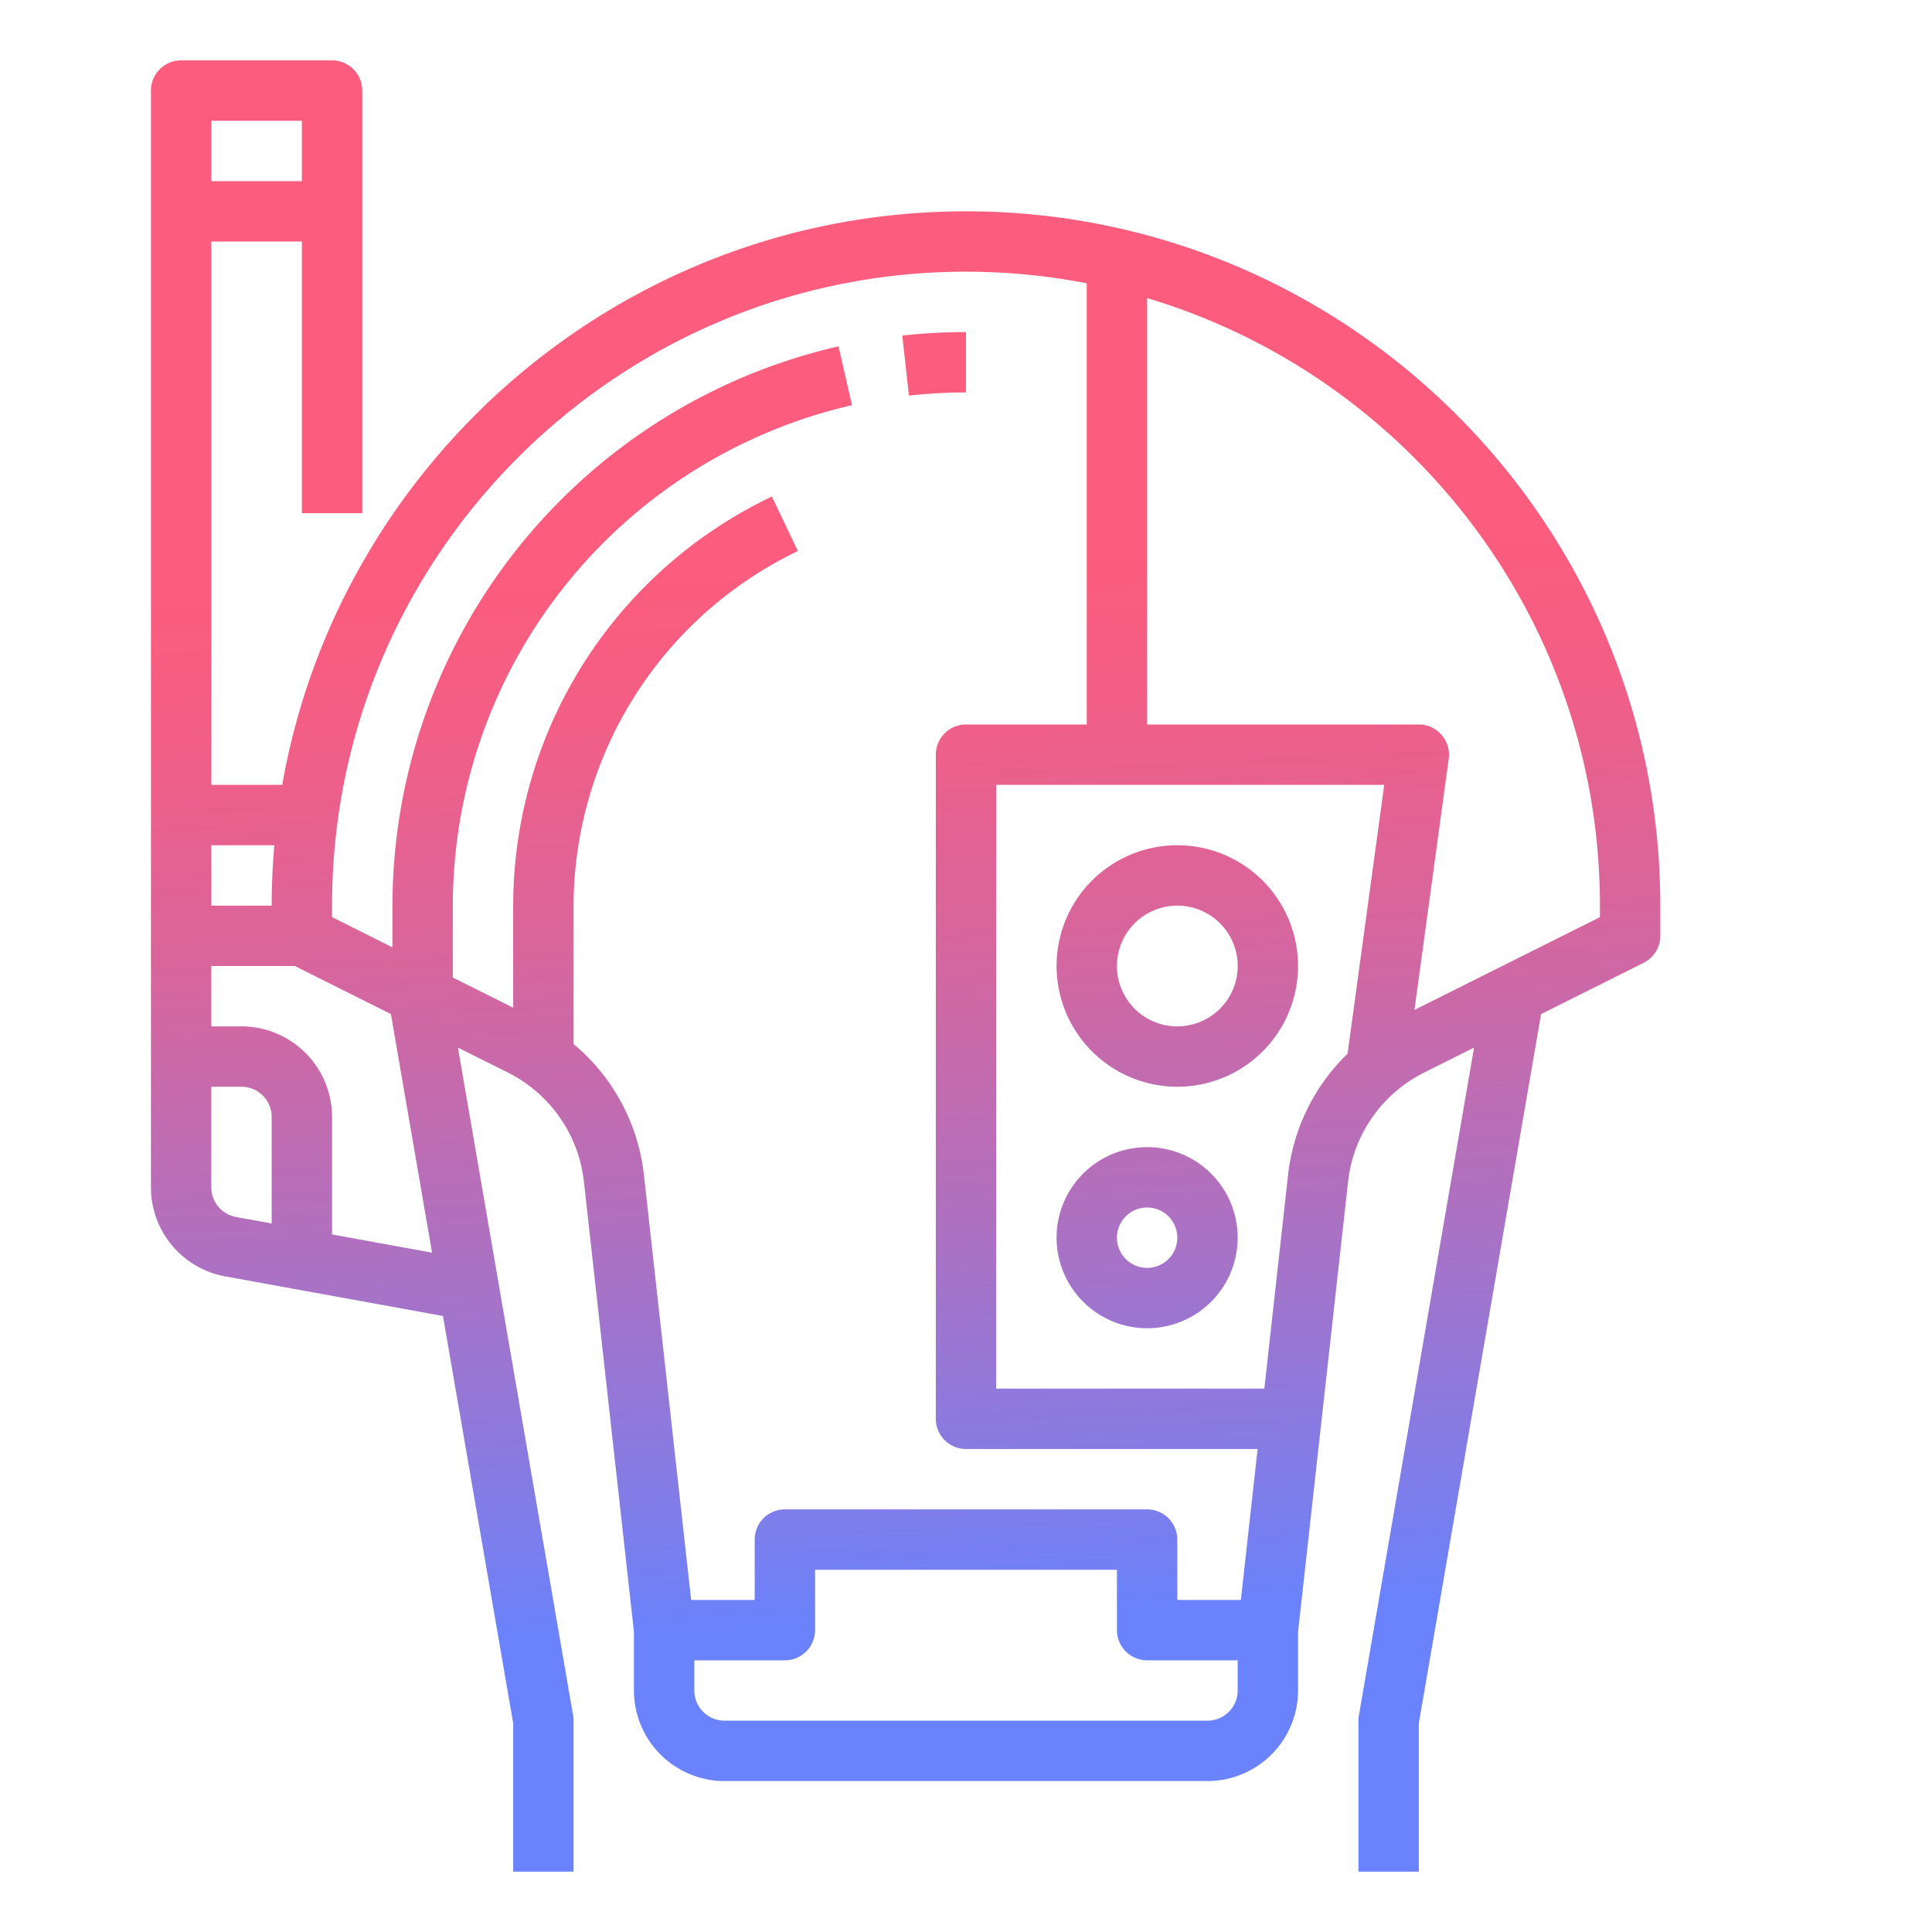 <?xml version="1.0"?>
<svg xmlns="http://www.w3.org/2000/svg" xmlns:xlink="http://www.w3.org/1999/xlink" id="GD001" viewBox="0 0 512 512" width="512" height="512"><defs><linearGradient id="New_Gradient_Swatch_2" x1="295.587" y1="147.119" x2="308.547" y2="425.755" gradientUnits="userSpaceOnUse"><stop offset="0" stop-color="#fc5c7d"/><stop offset="0.129" stop-color="#f35e85"/><stop offset="0.343" stop-color="#d9659b"/><stop offset="0.616" stop-color="#b070bf"/><stop offset="0.934" stop-color="#777ff0"/><stop offset="1" stop-color="#6a82fb"/></linearGradient><linearGradient id="New_Gradient_Swatch_2-2" x1="306.911" y1="146.592" x2="319.871" y2="425.228" xlink:href="#New_Gradient_Swatch_2"/><linearGradient id="New_Gradient_Swatch_2-3" x1="234.164" y1="149.976" x2="247.124" y2="428.612" xlink:href="#New_Gradient_Swatch_2"/><linearGradient id="New_Gradient_Swatch_2-4" x1="250.385" y1="149.222" x2="263.345" y2="427.858" xlink:href="#New_Gradient_Swatch_2"/></defs><path d="M304,352a24,24,0,1,0-24-24A24.027,24.027,0,0,0,304,352Zm0-32a8,8,0,1,1-8,8A8.009,8.009,0,0,1,304,320Z" style="fill:url(#New_Gradient_Swatch_2)"/><path d="M312,288a32,32,0,1,0-32-32A32.036,32.036,0,0,0,312,288Zm0-48a16,16,0,1,1-16,16A16.019,16.019,0,0,1,312,240Z" style="fill:url(#New_Gradient_Swatch_2-2)"/><path d="M256,56C165.455,56,89.98,121.743,74.791,208H56V64H80v72H96V24a8,8,0,0,0-8-8H48a8,8,0,0,0-8,8V314.65a23.981,23.981,0,0,0,19.709,23.611l57.68,10.49L136,456.685V496h16V456a8.026,8.026,0,0,0-.116-1.359L121.361,277.625l13.165,6.582a36.864,36.864,0,0,1,20.226,29.008L168,432.444V448a24.028,24.028,0,0,0,24,24H320a24.028,24.028,0,0,0,24-24V432.444l13.248-119.229a36.864,36.864,0,0,1,20.226-29.008l13.165-6.582L360.116,454.641A8.026,8.026,0,0,0,360,456v40h16V456.685L408.407,268.74l27.171-13.585A8,8,0,0,0,440,248v-8C440,138.542,357.458,56,256,56ZM80,32V48H56V32ZM72.7,224c-.457,5.275-.7,10.609-.7,16H56V224ZM56,314.65V288h8a8.009,8.009,0,0,1,8,8v28.234l-9.432-1.715A7.992,7.992,0,0,1,56,314.65Zm58.494,17.312L88,327.144V296a24.027,24.027,0,0,0-24-24H56V256H78.112l25.481,12.74ZM152,276.67V240a104.629,104.629,0,0,1,59.44-93.962l-6.88-14.445A120.144,120.144,0,0,0,136,240v27.056l-16-8V240A136.252,136.252,0,0,1,225.777,107.384l-3.554-15.6A152.255,152.255,0,0,0,104,240v11.056l-16-8V240c0-92.636,75.364-168,168-168a168.161,168.161,0,0,1,32,3.071V192H256a8,8,0,0,0-8,8V376a8,8,0,0,0,8,8h77.284l-4.444,40H312V408a8,8,0,0,0-8-8H208a8,8,0,0,0-8,8v16H183.16l-12.5-112.552A52.769,52.769,0,0,0,152,276.67Zm205.116,2.577a52.8,52.8,0,0,0-15.771,32.2L335.062,368H264V208H366.834ZM328,448a8.009,8.009,0,0,1-8,8H192a8.009,8.009,0,0,1-8-8v-8h24a8,8,0,0,0,8-8V416h80v16a8,8,0,0,0,8,8h24Zm96-204.944-49.151,24.575,9.078-66.55A8,8,0,0,0,376,192H304V79c69.32,20.7,120,85.04,120,161Z" style="fill:url(#New_Gradient_Swatch_2-3)"/><path d="M256,104V88a153.459,153.459,0,0,0-16.882.932l1.764,15.9A137.73,137.73,0,0,1,256,104Z" style="fill:url(#New_Gradient_Swatch_2-4)"/></svg>

